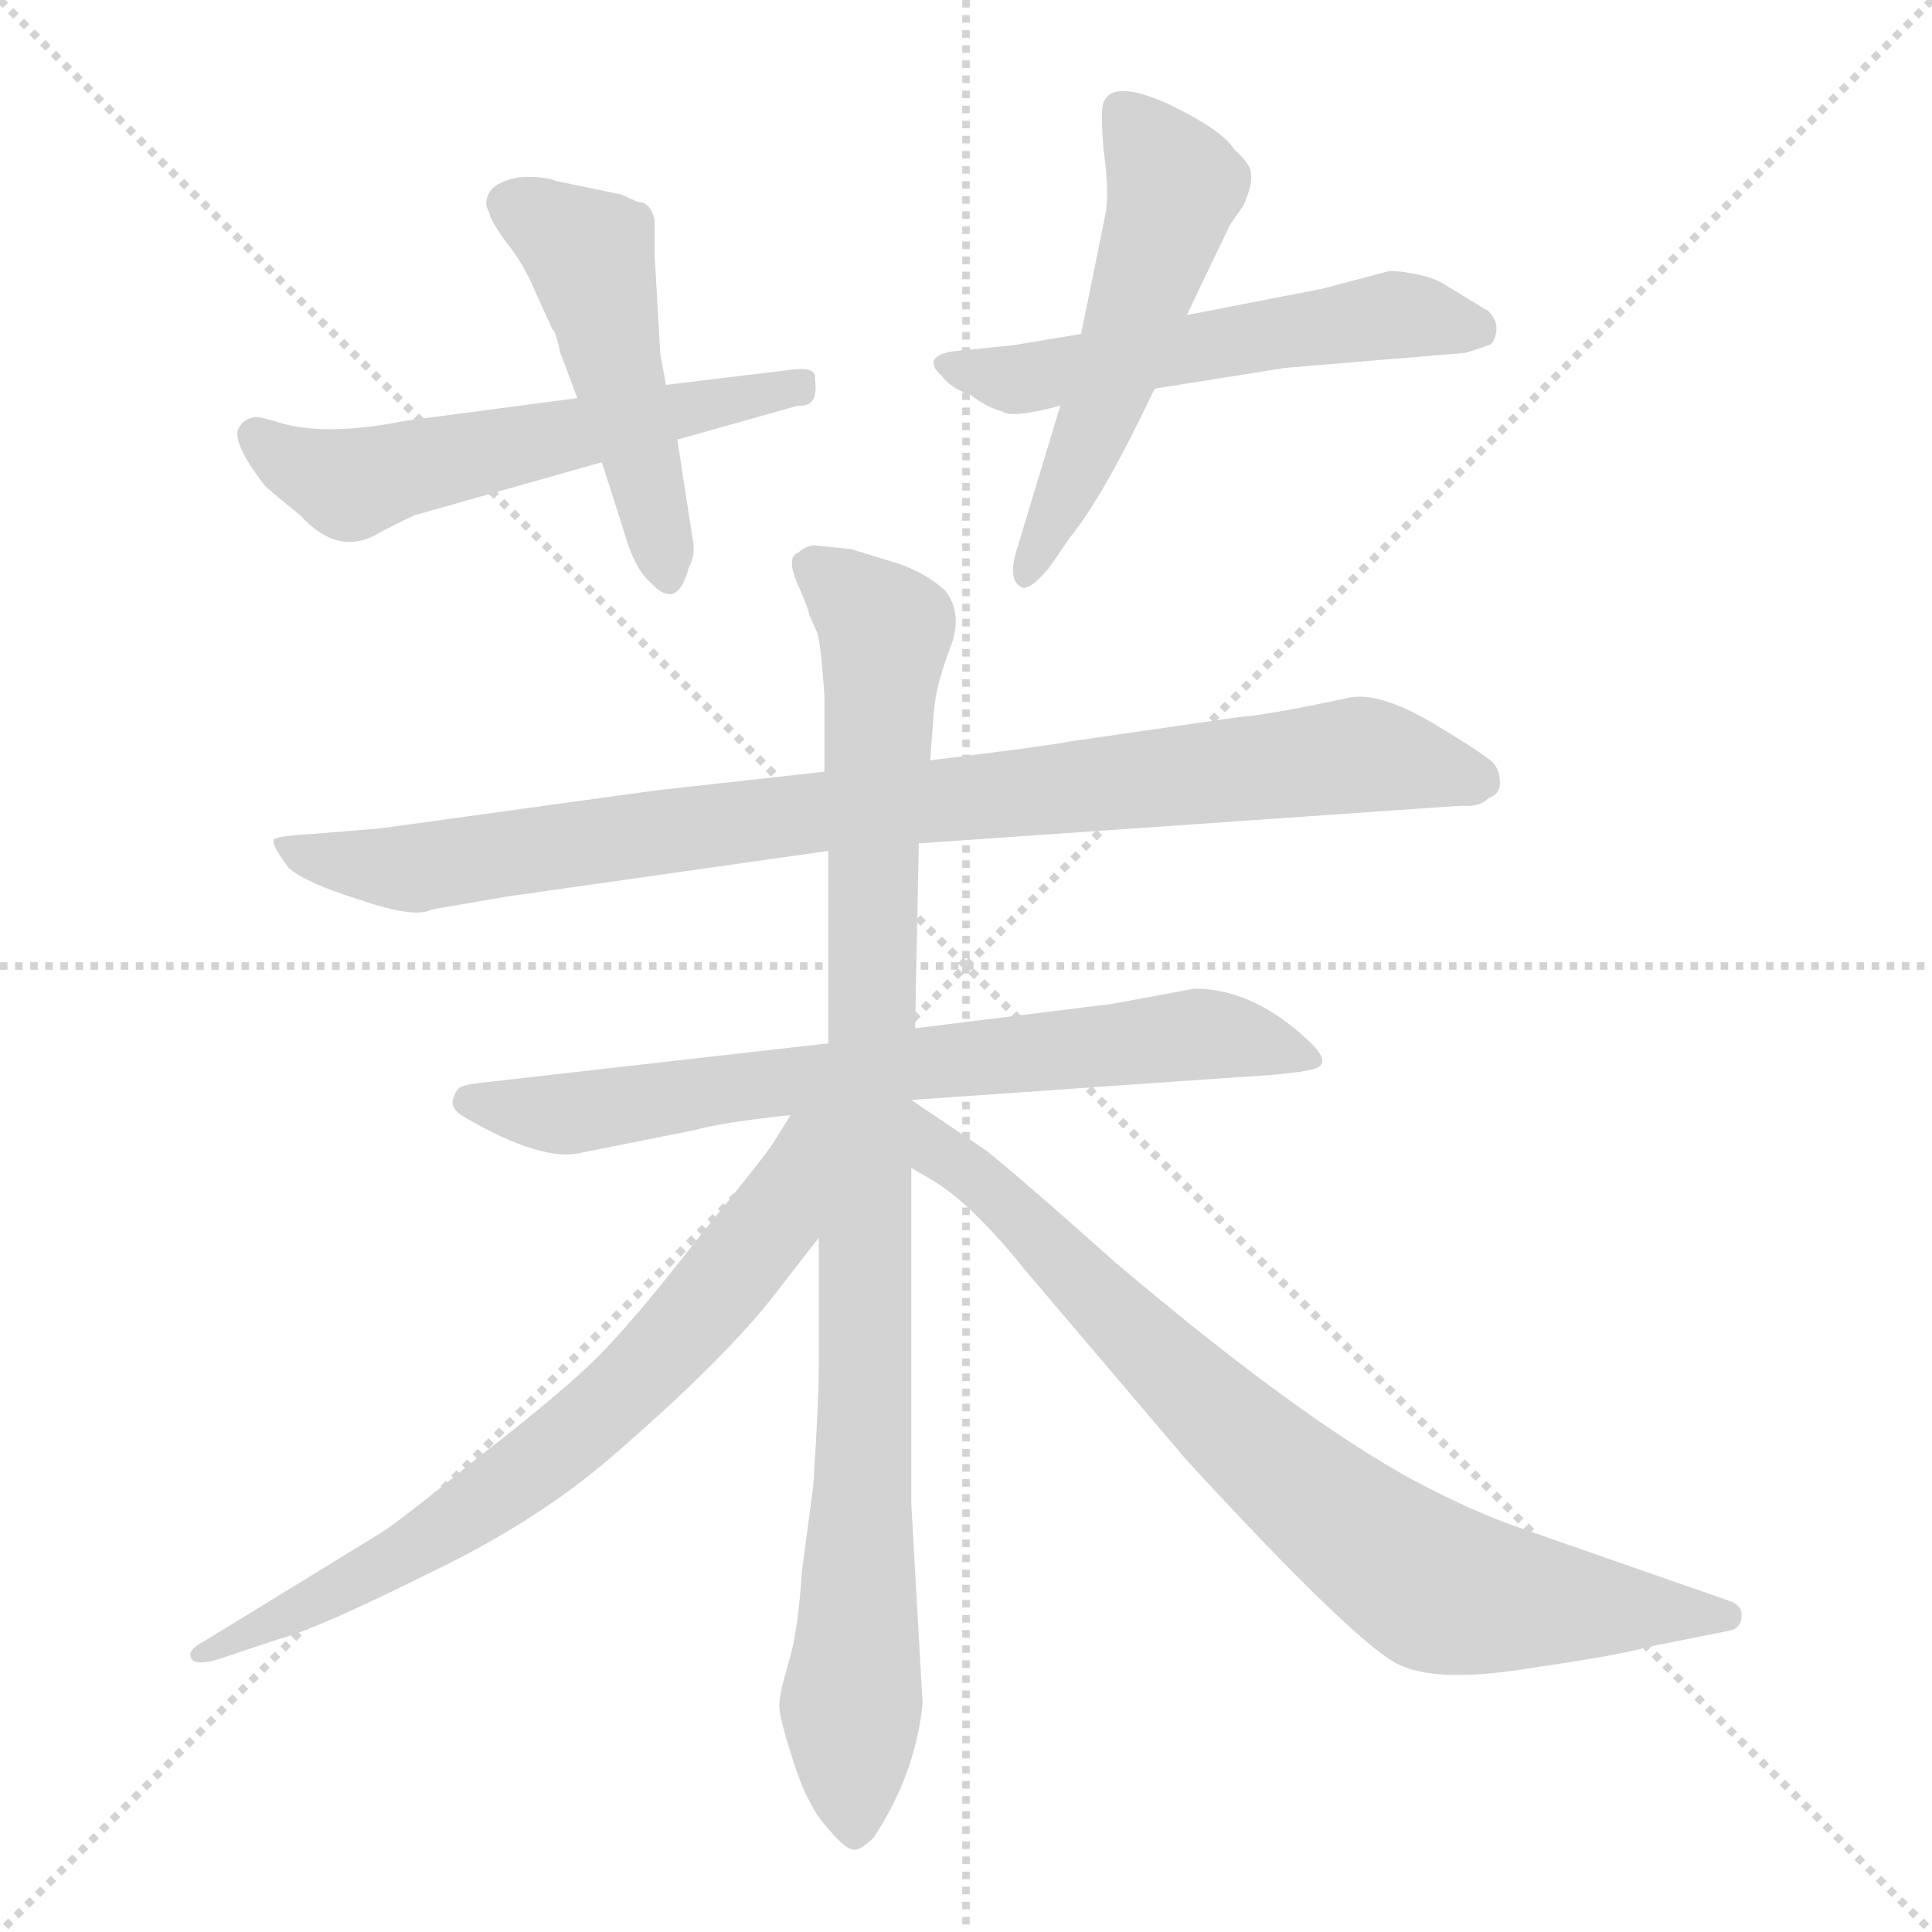 <svg version="1.1" viewBox="0 0 1024 1024" xmlns="http://www.w3.org/2000/svg">
  <g stroke="lightgray" stroke-dasharray="1,1" stroke-width="1" transform="scale(4, 4)">
    <line x1="0" y1="0" x2="256" y2="256"></line>
    <line x1="256" y1="0" x2="0" y2="256"></line>
    <line x1="128" y1="0" x2="128" y2="256"></line>
    <line x1="0" y1="128" x2="256" y2="128"></line>
  </g>
<g transform="scale(1, -1) translate(0, -860)">
   <style type="text/css">
    @keyframes keyframes0 {
      from {
       stroke: blue;
       stroke-dashoffset: 557;
       stroke-width: 128;
       }
       64% {
       animation-timing-function: step-end;
       stroke: blue;
       stroke-dashoffset: 0;
       stroke-width: 128;
       }
       to {
       stroke: black;
       stroke-width: 1024;
       }
       }
       #make-me-a-hanzi-animation-0 {
         animation: keyframes0 0.703s both;
         animation-delay: 0s;
         animation-timing-function: linear;
       }
    @keyframes keyframes1 {
      from {
       stroke: blue;
       stroke-dashoffset: 482;
       stroke-width: 128;
       }
       61% {
       animation-timing-function: step-end;
       stroke: blue;
       stroke-dashoffset: 0;
       stroke-width: 128;
       }
       to {
       stroke: black;
       stroke-width: 1024;
       }
       }
       #make-me-a-hanzi-animation-1 {
         animation: keyframes1 0.642s both;
         animation-delay: 0.703s;
         animation-timing-function: linear;
       }
    @keyframes keyframes2 {
      from {
       stroke: blue;
       stroke-dashoffset: 539;
       stroke-width: 128;
       }
       64% {
       animation-timing-function: step-end;
       stroke: blue;
       stroke-dashoffset: 0;
       stroke-width: 128;
       }
       to {
       stroke: black;
       stroke-width: 1024;
       }
       }
       #make-me-a-hanzi-animation-2 {
         animation: keyframes2 0.689s both;
         animation-delay: 1.346s;
         animation-timing-function: linear;
       }
    @keyframes keyframes3 {
      from {
       stroke: blue;
       stroke-dashoffset: 526;
       stroke-width: 128;
       }
       63% {
       animation-timing-function: step-end;
       stroke: blue;
       stroke-dashoffset: 0;
       stroke-width: 128;
       }
       to {
       stroke: black;
       stroke-width: 1024;
       }
       }
       #make-me-a-hanzi-animation-3 {
         animation: keyframes3 0.678s both;
         animation-delay: 2.034s;
         animation-timing-function: linear;
       }
    @keyframes keyframes4 {
      from {
       stroke: blue;
       stroke-dashoffset: 897;
       stroke-width: 128;
       }
       74% {
       animation-timing-function: step-end;
       stroke: blue;
       stroke-dashoffset: 0;
       stroke-width: 128;
       }
       to {
       stroke: black;
       stroke-width: 1024;
       }
       }
       #make-me-a-hanzi-animation-4 {
         animation: keyframes4 0.98s both;
         animation-delay: 2.712s;
         animation-timing-function: linear;
       }
    @keyframes keyframes5 {
      from {
       stroke: blue;
       stroke-dashoffset: 703;
       stroke-width: 128;
       }
       70% {
       animation-timing-function: step-end;
       stroke: blue;
       stroke-dashoffset: 0;
       stroke-width: 128;
       }
       to {
       stroke: black;
       stroke-width: 1024;
       }
       }
       #make-me-a-hanzi-animation-5 {
         animation: keyframes5 0.822s both;
         animation-delay: 3.692s;
         animation-timing-function: linear;
       }
    @keyframes keyframes6 {
      from {
       stroke: blue;
       stroke-dashoffset: 942;
       stroke-width: 128;
       }
       75% {
       animation-timing-function: step-end;
       stroke: blue;
       stroke-dashoffset: 0;
       stroke-width: 128;
       }
       to {
       stroke: black;
       stroke-width: 1024;
       }
       }
       #make-me-a-hanzi-animation-6 {
         animation: keyframes6 1.017s both;
         animation-delay: 4.514s;
         animation-timing-function: linear;
       }
    @keyframes keyframes7 {
      from {
       stroke: blue;
       stroke-dashoffset: 698;
       stroke-width: 128;
       }
       69% {
       animation-timing-function: step-end;
       stroke: blue;
       stroke-dashoffset: 0;
       stroke-width: 128;
       }
       to {
       stroke: black;
       stroke-width: 1024;
       }
       }
       #make-me-a-hanzi-animation-7 {
         animation: keyframes7 0.818s both;
         animation-delay: 5.531s;
         animation-timing-function: linear;
       }
    @keyframes keyframes8 {
      from {
       stroke: blue;
       stroke-dashoffset: 786;
       stroke-width: 128;
       }
       72% {
       animation-timing-function: step-end;
       stroke: blue;
       stroke-dashoffset: 0;
       stroke-width: 128;
       }
       to {
       stroke: black;
       stroke-width: 1024;
       }
       }
       #make-me-a-hanzi-animation-8 {
         animation: keyframes8 0.89s both;
         animation-delay: 6.349s;
         animation-timing-function: linear;
       }
</style>
<path d="M 306.0 649.0 L 215.0 637.0 Q 170.0 628.0 145.0 637.0 L 137.0 639.0 Q 129.0 639.0 126.0 632.0 Q 124.0 624.0 140.0 603.0 Q 144.0 599.0 159.0 587.0 Q 179.0 565.0 200.0 577.0 Q 207.0 581.0 220.0 587.0 L 319.0 615.0 L 359.0 627.0 L 423.0 645.0 Q 434.0 644.0 432.0 659.0 Q 433.0 666.0 419.0 664.0 L 353.0 656.0 L 306.0 649.0 Z" fill="lightgray"></path> 
<path d="M 338.0 753.0 L 329.0 757.0 L 295.0 764.0 Q 287.0 767.0 275.0 766.0 Q 264.0 764.0 260.0 759.0 Q 256.0 753.0 259.0 748.0 Q 260.0 743.0 268.0 732.0 Q 277.0 721.0 283.0 707.0 L 293.0 685.0 Q 294.0 686.0 297.0 673.0 L 306.0 649.0 L 319.0 615.0 L 333.0 571.0 Q 338.0 557.0 345.0 551.0 Q 359.0 536.0 365.0 559.0 Q 369.0 566.0 367.0 575.0 L 359.0 627.0 L 353.0 656.0 L 350.0 672.0 L 347.0 724.0 L 347.0 743.0 Q 345.0 753.0 338.0 753.0 Z" fill="lightgray"></path> 
<path d="M 537.0 677.0 L 507.0 674.0 Q 497.0 673.0 495.0 669.0 Q 494.0 665.0 499.0 661.0 Q 504.0 654.0 514.0 651.0 Q 523.0 644.0 531.0 642.0 Q 536.0 638.0 562.0 645.0 L 612.0 654.0 L 681.0 665.0 L 777.0 673.0 L 789.0 677.0 Q 792.0 678.0 793.0 684.0 Q 794.0 690.0 789.0 695.0 L 766.0 709.0 Q 760.0 713.0 749.0 715.0 Q 738.0 717.0 735.0 716.0 L 701.0 707.0 L 629.0 693.0 L 573.0 683.0 L 537.0 677.0 Z" fill="lightgray"></path> 
<path d="M 562.0 645.0 L 539.0 569.0 Q 534.0 553.0 541.0 549.0 Q 545.0 546.0 556.0 559.0 L 567.0 575.0 Q 585.0 597.0 612.0 654.0 L 629.0 693.0 L 652.0 741.0 L 659.0 751.0 Q 664.0 762.0 663.0 768.0 Q 663.0 773.0 654.0 781.0 Q 648.0 791.0 619.0 805.0 Q 590.0 818.0 585.0 806.0 Q 583.0 802.0 585.0 780.0 Q 588.0 758.0 586.0 747.0 L 573.0 683.0 L 562.0 645.0 Z" fill="lightgray"></path> 
<path d="M 437.0 451.0 L 347.0 441.0 L 202.0 421.0 L 166.0 418.0 Q 147.0 417.0 145.0 415.0 Q 144.0 412.0 153.0 400.0 Q 162.0 392.0 191.0 383.0 Q 220.0 373.0 229.0 378.0 L 270.0 385.0 L 439.0 409.0 L 487.0 413.0 L 775.0 433.0 Q 784.0 432.0 789.0 437.0 Q 795.0 439.0 795.0 445.0 Q 795.0 451.0 792.0 455.0 Q 789.0 459.0 759.0 477.0 Q 730.0 494.0 714.0 490.0 Q 672.0 481.0 657.0 480.0 L 567.0 467.0 Q 558.0 465.0 493.0 457.0 L 437.0 451.0 Z" fill="lightgray"></path> 
<path d="M 439.0 307.0 L 254.0 286.0 Q 245.0 285.0 243.0 283.0 Q 241.0 281.0 240.0 277.0 Q 239.0 272.0 246.0 268.0 Q 287.0 244.0 308.0 249.0 L 368.0 261.0 Q 382.0 265.0 419.0 269.0 L 483.0 277.0 L 655.0 289.0 Q 691.0 291.0 698.0 294.0 Q 705.0 297.0 695.0 307.0 Q 665.0 336.0 633.0 336.0 L 590.0 328.0 L 485.0 315.0 L 439.0 307.0 Z" fill="lightgray"></path> 
<path d="M 477.0 561.0 L 451.0 569.0 L 431.0 571.0 Q 426.0 570.0 423.0 567.0 Q 417.0 565.0 422.0 552.0 Q 428.0 539.0 429.0 534.0 L 433.0 525.0 Q 435.0 520.0 437.0 491.0 L 437.0 451.0 L 439.0 409.0 L 439.0 307.0 L 434.0 204.0 L 434.0 136.0 Q 434.0 118.0 431.0 72.0 L 425.0 27.0 Q 423.0 -5.0 418.0 -21.0 Q 413.0 -38.0 413.0 -44.0 Q 413.0 -50.0 420.0 -72.0 Q 427.0 -95.0 437.0 -107.0 Q 447.0 -119.0 451.0 -120.0 Q 455.0 -122.0 463.0 -114.0 Q 485.0 -81.0 489.0 -43.0 L 483.0 63.0 L 483.0 241.0 L 483.0 277.0 L 485.0 315.0 L 487.0 413.0 L 493.0 457.0 L 495.0 483.0 Q 496.0 496.0 503.0 515.0 Q 511.0 534.0 501.0 547.0 Q 491.0 556.0 477.0 561.0 Z" fill="lightgray"></path> 
<path d="M 419.0 269.0 L 411.0 256.0 Q 407.0 249.0 371.0 205.0 Q 336.0 160.0 317.0 141.0 Q 298.0 122.0 254.0 88.0 Q 211.0 53.0 201.0 47.0 L 108.0 -10.0 Q 100.0 -14.0 101.0 -18.0 Q 102.0 -23.0 114.0 -20.0 L 147.0 -9.0 Q 169.0 -3.0 225.0 25.0 Q 282.0 52.0 322.0 86.0 Q 386.0 141.0 413.0 177.0 L 434.0 204.0 C 492.0 278.0 435.0 295.0 419.0 269.0 Z" fill="lightgray"></path> 
<path d="M 483.0 241.0 L 495.0 234.0 Q 516.0 221.0 544.0 186.0 L 629.0 86.0 Q 722.0 -15.0 743.0 -23.0 Q 764.0 -32.0 812.0 -24.0 Q 860.0 -17.0 873.0 -13.0 L 918.0 -4.0 Q 923.0 -2.0 923.0 3.0 Q 924.0 8.0 918.0 11.0 L 809.0 49.0 Q 782.0 58.0 750.0 75.0 Q 689.0 108.0 591.0 191.0 Q 544.0 233.0 523.0 250.0 L 483.0 277.0 C 458.0 294.0 457.0 256.0 483.0 241.0 Z" fill="lightgray"></path> 
      <clipPath id="make-me-a-hanzi-clip-0">
      <path d="M 306.0 649.0 L 215.0 637.0 Q 170.0 628.0 145.0 637.0 L 137.0 639.0 Q 129.0 639.0 126.0 632.0 Q 124.0 624.0 140.0 603.0 Q 144.0 599.0 159.0 587.0 Q 179.0 565.0 200.0 577.0 Q 207.0 581.0 220.0 587.0 L 319.0 615.0 L 359.0 627.0 L 423.0 645.0 Q 434.0 644.0 432.0 659.0 Q 433.0 666.0 419.0 664.0 L 353.0 656.0 L 306.0 649.0 Z" fill="lightgray"></path>
      </clipPath>
      <path clip-path="url(#make-me-a-hanzi-clip-0)" d="M 135.0 629.0 L 183.0 603.0 L 424.0 654.0 " fill="none" id="make-me-a-hanzi-animation-0" stroke-dasharray="429 858" stroke-linecap="round"></path>

      <clipPath id="make-me-a-hanzi-clip-1">
      <path d="M 338.0 753.0 L 329.0 757.0 L 295.0 764.0 Q 287.0 767.0 275.0 766.0 Q 264.0 764.0 260.0 759.0 Q 256.0 753.0 259.0 748.0 Q 260.0 743.0 268.0 732.0 Q 277.0 721.0 283.0 707.0 L 293.0 685.0 Q 294.0 686.0 297.0 673.0 L 306.0 649.0 L 319.0 615.0 L 333.0 571.0 Q 338.0 557.0 345.0 551.0 Q 359.0 536.0 365.0 559.0 Q 369.0 566.0 367.0 575.0 L 359.0 627.0 L 353.0 656.0 L 350.0 672.0 L 347.0 724.0 L 347.0 743.0 Q 345.0 753.0 338.0 753.0 Z" fill="lightgray"></path>
      </clipPath>
      <path clip-path="url(#make-me-a-hanzi-clip-1)" d="M 269.0 753.0 L 312.0 725.0 L 355.0 556.0 " fill="none" id="make-me-a-hanzi-animation-1" stroke-dasharray="354 708" stroke-linecap="round"></path>

      <clipPath id="make-me-a-hanzi-clip-2">
      <path d="M 537.0 677.0 L 507.0 674.0 Q 497.0 673.0 495.0 669.0 Q 494.0 665.0 499.0 661.0 Q 504.0 654.0 514.0 651.0 Q 523.0 644.0 531.0 642.0 Q 536.0 638.0 562.0 645.0 L 612.0 654.0 L 681.0 665.0 L 777.0 673.0 L 789.0 677.0 Q 792.0 678.0 793.0 684.0 Q 794.0 690.0 789.0 695.0 L 766.0 709.0 Q 760.0 713.0 749.0 715.0 Q 738.0 717.0 735.0 716.0 L 701.0 707.0 L 629.0 693.0 L 573.0 683.0 L 537.0 677.0 Z" fill="lightgray"></path>
      </clipPath>
      <path clip-path="url(#make-me-a-hanzi-clip-2)" d="M 503.0 668.0 L 538.0 659.0 L 735.0 693.0 L 781.0 686.0 " fill="none" id="make-me-a-hanzi-animation-2" stroke-dasharray="411 822" stroke-linecap="round"></path>

      <clipPath id="make-me-a-hanzi-clip-3">
      <path d="M 562.0 645.0 L 539.0 569.0 Q 534.0 553.0 541.0 549.0 Q 545.0 546.0 556.0 559.0 L 567.0 575.0 Q 585.0 597.0 612.0 654.0 L 629.0 693.0 L 652.0 741.0 L 659.0 751.0 Q 664.0 762.0 663.0 768.0 Q 663.0 773.0 654.0 781.0 Q 648.0 791.0 619.0 805.0 Q 590.0 818.0 585.0 806.0 Q 583.0 802.0 585.0 780.0 Q 588.0 758.0 586.0 747.0 L 573.0 683.0 L 562.0 645.0 Z" fill="lightgray"></path>
      </clipPath>
      <path clip-path="url(#make-me-a-hanzi-clip-3)" d="M 595.0 801.0 L 622.0 762.0 L 589.0 654.0 L 543.0 555.0 " fill="none" id="make-me-a-hanzi-animation-3" stroke-dasharray="398 796" stroke-linecap="round"></path>

      <clipPath id="make-me-a-hanzi-clip-4">
      <path d="M 437.0 451.0 L 347.0 441.0 L 202.0 421.0 L 166.0 418.0 Q 147.0 417.0 145.0 415.0 Q 144.0 412.0 153.0 400.0 Q 162.0 392.0 191.0 383.0 Q 220.0 373.0 229.0 378.0 L 270.0 385.0 L 439.0 409.0 L 487.0 413.0 L 775.0 433.0 Q 784.0 432.0 789.0 437.0 Q 795.0 439.0 795.0 445.0 Q 795.0 451.0 792.0 455.0 Q 789.0 459.0 759.0 477.0 Q 730.0 494.0 714.0 490.0 Q 672.0 481.0 657.0 480.0 L 567.0 467.0 Q 558.0 465.0 493.0 457.0 L 437.0 451.0 Z" fill="lightgray"></path>
      </clipPath>
      <path clip-path="url(#make-me-a-hanzi-clip-4)" d="M 149.0 413.0 L 173.0 404.0 L 217.0 400.0 L 432.0 430.0 L 710.0 459.0 L 784.0 447.0 " fill="none" id="make-me-a-hanzi-animation-4" stroke-dasharray="769 1538" stroke-linecap="round"></path>

      <clipPath id="make-me-a-hanzi-clip-5">
      <path d="M 439.0 307.0 L 254.0 286.0 Q 245.0 285.0 243.0 283.0 Q 241.0 281.0 240.0 277.0 Q 239.0 272.0 246.0 268.0 Q 287.0 244.0 308.0 249.0 L 368.0 261.0 Q 382.0 265.0 419.0 269.0 L 483.0 277.0 L 655.0 289.0 Q 691.0 291.0 698.0 294.0 Q 705.0 297.0 695.0 307.0 Q 665.0 336.0 633.0 336.0 L 590.0 328.0 L 485.0 315.0 L 439.0 307.0 Z" fill="lightgray"></path>
      </clipPath>
      <path clip-path="url(#make-me-a-hanzi-clip-5)" d="M 249.0 276.0 L 301.0 270.0 L 637.0 312.0 L 692.0 300.0 " fill="none" id="make-me-a-hanzi-animation-5" stroke-dasharray="575 1150" stroke-linecap="round"></path>

      <clipPath id="make-me-a-hanzi-clip-6">
      <path d="M 477.0 561.0 L 451.0 569.0 L 431.0 571.0 Q 426.0 570.0 423.0 567.0 Q 417.0 565.0 422.0 552.0 Q 428.0 539.0 429.0 534.0 L 433.0 525.0 Q 435.0 520.0 437.0 491.0 L 437.0 451.0 L 439.0 409.0 L 439.0 307.0 L 434.0 204.0 L 434.0 136.0 Q 434.0 118.0 431.0 72.0 L 425.0 27.0 Q 423.0 -5.0 418.0 -21.0 Q 413.0 -38.0 413.0 -44.0 Q 413.0 -50.0 420.0 -72.0 Q 427.0 -95.0 437.0 -107.0 Q 447.0 -119.0 451.0 -120.0 Q 455.0 -122.0 463.0 -114.0 Q 485.0 -81.0 489.0 -43.0 L 483.0 63.0 L 483.0 241.0 L 483.0 277.0 L 485.0 315.0 L 487.0 413.0 L 493.0 457.0 L 495.0 483.0 Q 496.0 496.0 503.0 515.0 Q 511.0 534.0 501.0 547.0 Q 491.0 556.0 477.0 561.0 Z" fill="lightgray"></path>
      </clipPath>
      <path clip-path="url(#make-me-a-hanzi-clip-6)" d="M 432.0 559.0 L 469.0 526.0 L 451.0 -45.0 L 454.0 -110.0 " fill="none" id="make-me-a-hanzi-animation-6" stroke-dasharray="814 1628" stroke-linecap="round"></path>

      <clipPath id="make-me-a-hanzi-clip-7">
      <path d="M 419.0 269.0 L 411.0 256.0 Q 407.0 249.0 371.0 205.0 Q 336.0 160.0 317.0 141.0 Q 298.0 122.0 254.0 88.0 Q 211.0 53.0 201.0 47.0 L 108.0 -10.0 Q 100.0 -14.0 101.0 -18.0 Q 102.0 -23.0 114.0 -20.0 L 147.0 -9.0 Q 169.0 -3.0 225.0 25.0 Q 282.0 52.0 322.0 86.0 Q 386.0 141.0 413.0 177.0 L 434.0 204.0 C 492.0 278.0 435.0 295.0 419.0 269.0 Z" fill="lightgray"></path>
      </clipPath>
      <path clip-path="url(#make-me-a-hanzi-clip-7)" d="M 433.0 265.0 L 424.0 257.0 L 404.0 206.0 L 315.0 108.0 L 210.0 33.0 L 108.0 -17.0 " fill="none" id="make-me-a-hanzi-animation-7" stroke-dasharray="570 1140" stroke-linecap="round"></path>

      <clipPath id="make-me-a-hanzi-clip-8">
      <path d="M 483.0 241.0 L 495.0 234.0 Q 516.0 221.0 544.0 186.0 L 629.0 86.0 Q 722.0 -15.0 743.0 -23.0 Q 764.0 -32.0 812.0 -24.0 Q 860.0 -17.0 873.0 -13.0 L 918.0 -4.0 Q 923.0 -2.0 923.0 3.0 Q 924.0 8.0 918.0 11.0 L 809.0 49.0 Q 782.0 58.0 750.0 75.0 Q 689.0 108.0 591.0 191.0 Q 544.0 233.0 523.0 250.0 L 483.0 277.0 C 458.0 294.0 457.0 256.0 483.0 241.0 Z" fill="lightgray"></path>
      </clipPath>
      <path clip-path="url(#make-me-a-hanzi-clip-8)" d="M 486.0 271.0 L 500.0 248.0 L 536.0 220.0 L 661.0 95.0 L 756.0 22.0 L 798.0 12.0 L 915.0 4.0 " fill="none" id="make-me-a-hanzi-animation-8" stroke-dasharray="658 1316" stroke-linecap="round"></path>

</g>
</svg>

